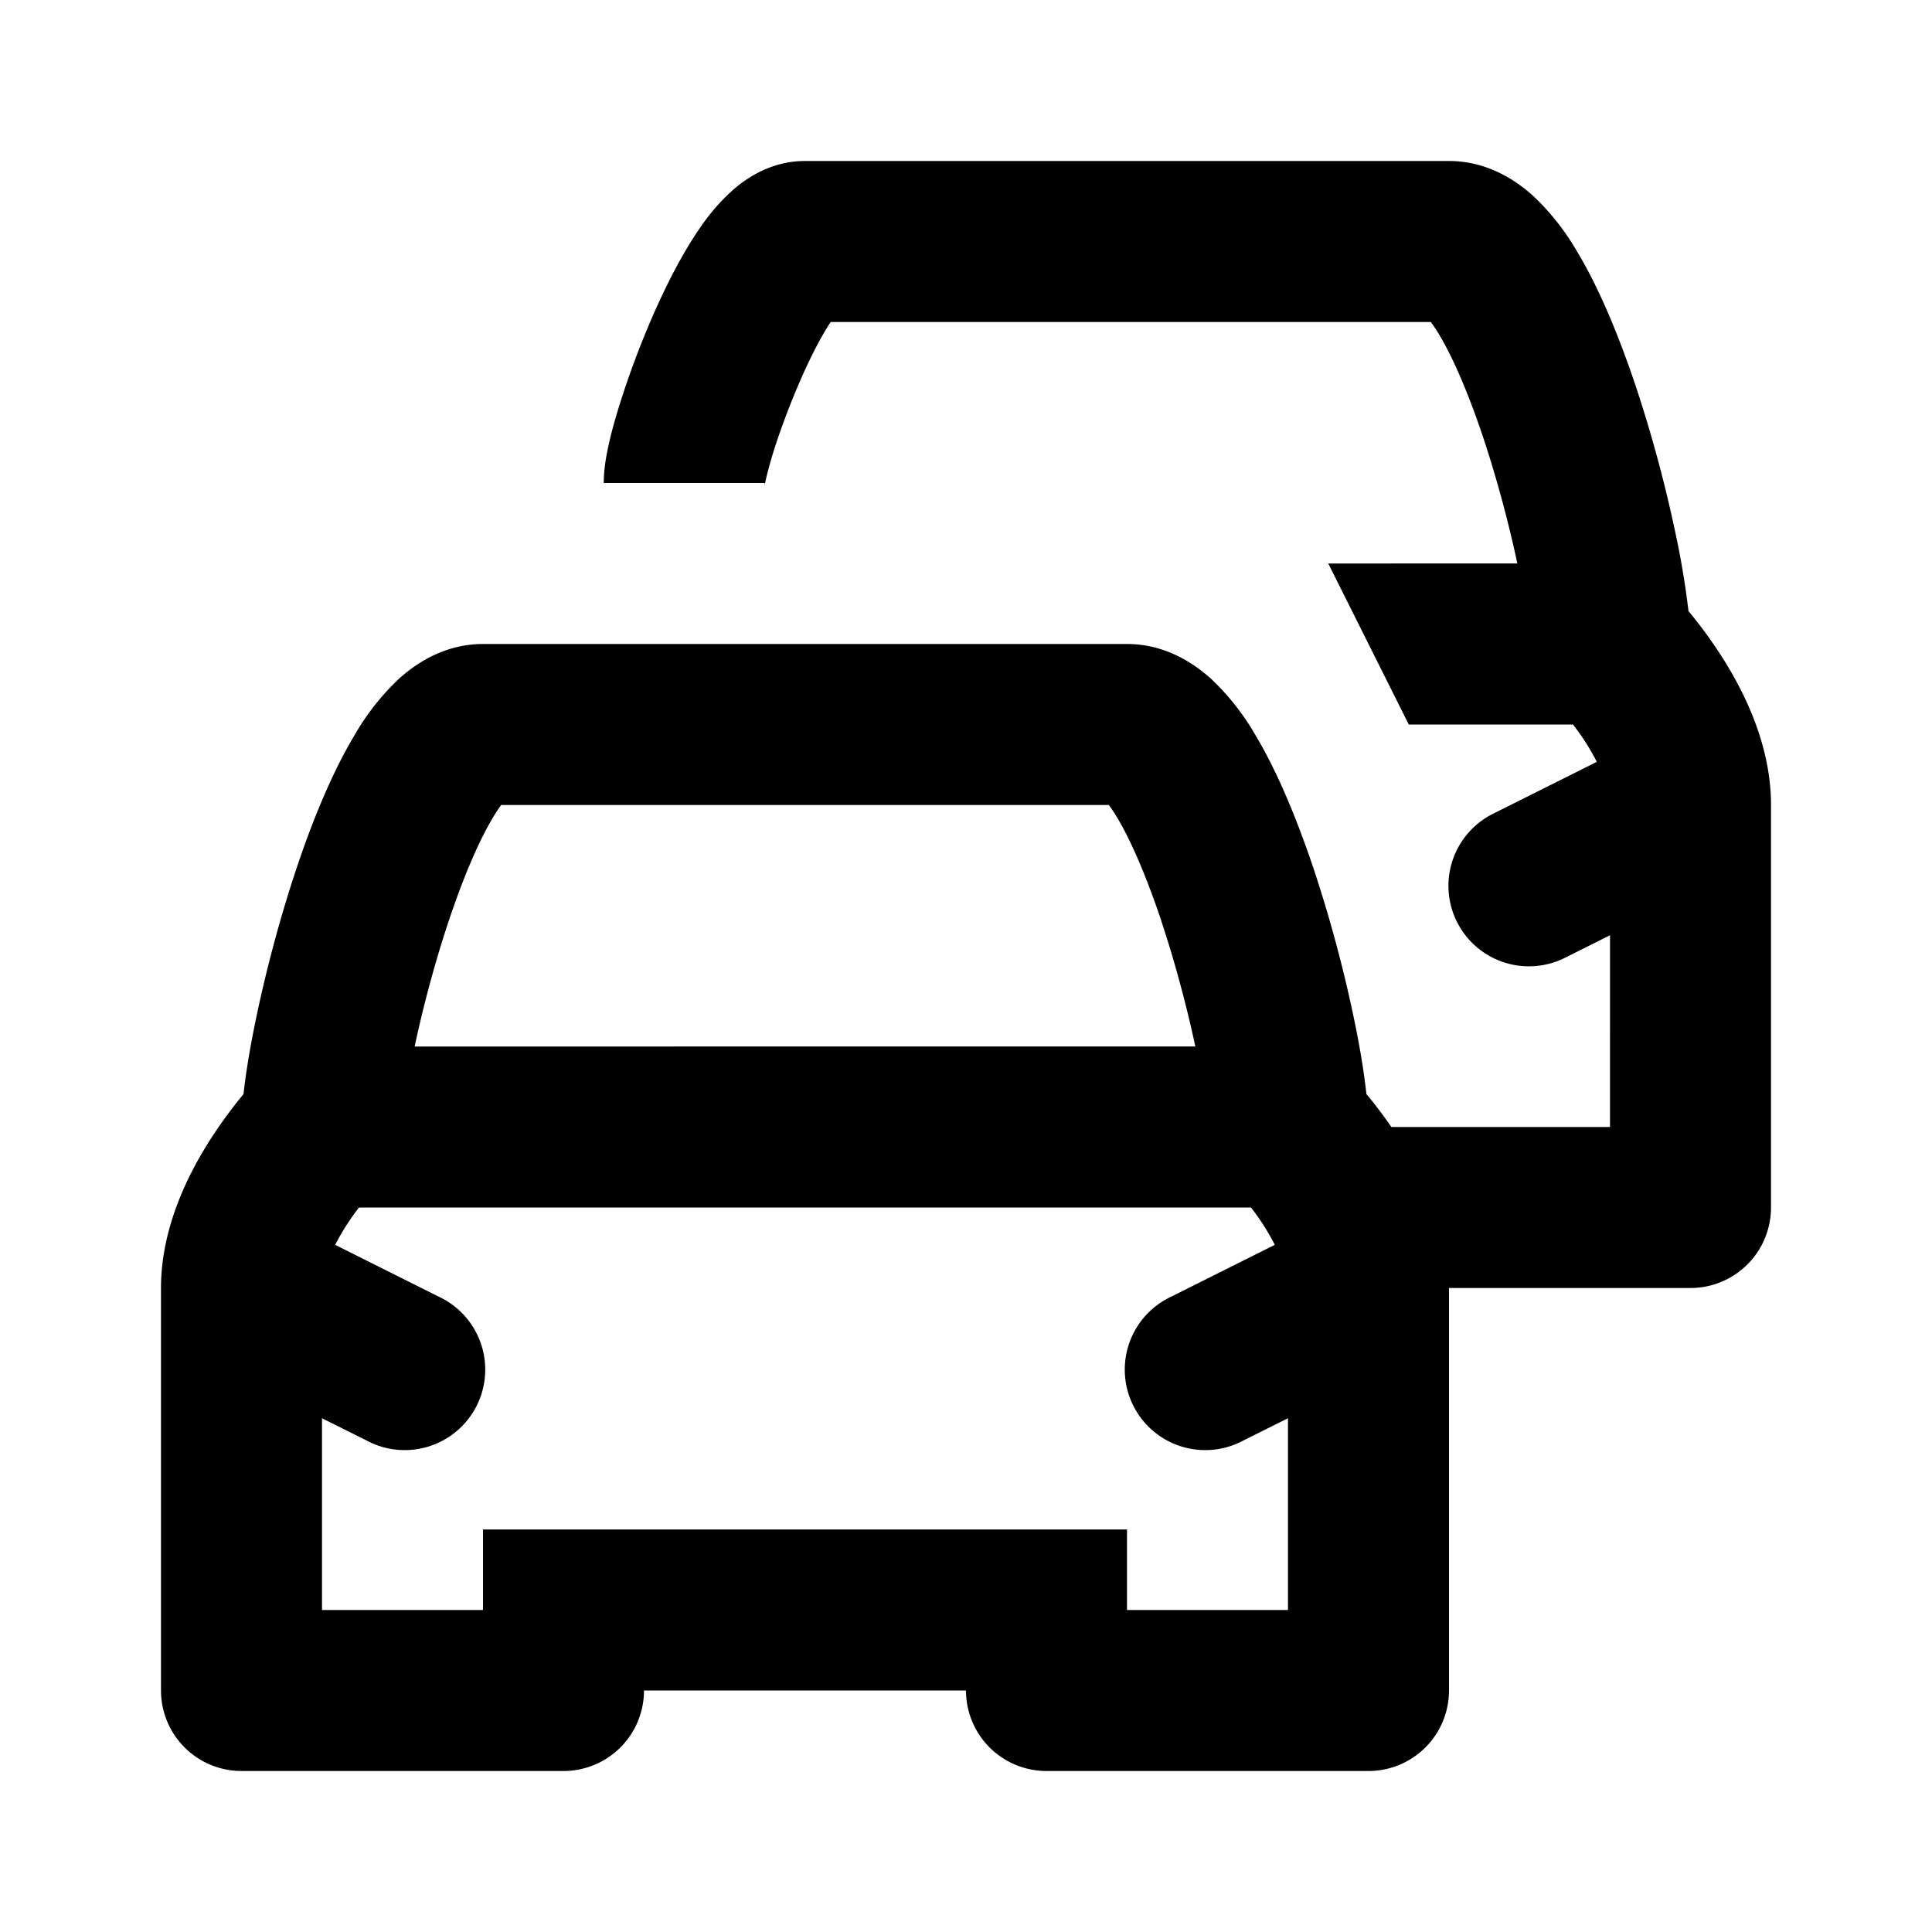<svg xmlns="http://www.w3.org/2000/svg" width="24" height="24" fill="currentColor" viewBox="0 0 24 24">
  <path fill-rule="evenodd" d="M10 2c-.423 0-.729.217-.883.349a2.527 2.527 0 00-.42.48c-.22.317-.419.71-.582 1.081a10.98 10.98 0 00-.417 1.113c-.053.17-.1.335-.133.485-.03.13-.065.314-.065.492h2l-.001.034s.003-.026.017-.087c.019-.083.049-.194.09-.329.085-.27.205-.594.34-.903.131-.298.262-.548.373-.715h7.455c.028.037.063.088.103.155.18.3.372.753.55 1.286.173.522.32 1.078.422 1.559H16.5l1 2h2.04a2.889 2.889 0 01.296.464l-1.283.642a1 1 0 10.894 1.789l.553-.277V14h-2.716c-.11-.16-.218-.3-.31-.409-.032-.3-.093-.65-.168-1.002a16.846 16.846 0 00-.482-1.78c-.198-.592-.443-1.202-.732-1.683a3.052 3.052 0 00-.548-.694C14.824 8.234 14.47 8 14 8H6c-.47 0-.825.234-1.044.432a3.05 3.05 0 00-.548.694c-.289.481-.535 1.091-.732 1.683-.2.601-.366 1.232-.482 1.78-.075.351-.136.701-.169 1.002-.104.126-.23.289-.357.48-.28.419-.658 1.111-.668 1.9V21a1 1 0 001 1h4a1 1 0 001-1h4a1 1 0 001 1h4a1 1 0 001-1v-4.981V16h3a1 1 0 001-1v-4.97-.07c-.013-.784-.39-1.472-.668-1.89a5.742 5.742 0 00-.357-.479 10.386 10.386 0 00-.169-1.002 16.85 16.85 0 00-.482-1.78c-.198-.592-.443-1.202-.732-1.683a3.052 3.052 0 00-.548-.694C18.824 2.234 18.47 2 18 2h-8zM4.553 17.894L4 17.618V20h2v-1h8v1h2v-2.382l-.553.276a1 1 0 11-.894-1.788l1.283-.642A2.872 2.872 0 0015.54 15H4.46a2.894 2.894 0 00-.296.464l1.283.642a1 1 0 11-.894 1.788zm9.873-6.453c.174.522.32 1.078.423 1.559H5.151c.102-.481.249-1.037.423-1.559.178-.533.37-.986.55-1.286.04-.067.074-.117.102-.155h7.548c.028.037.063.088.103.155.18.3.371.753.55 1.286z" clip-rule="evenodd"/>
</svg>
